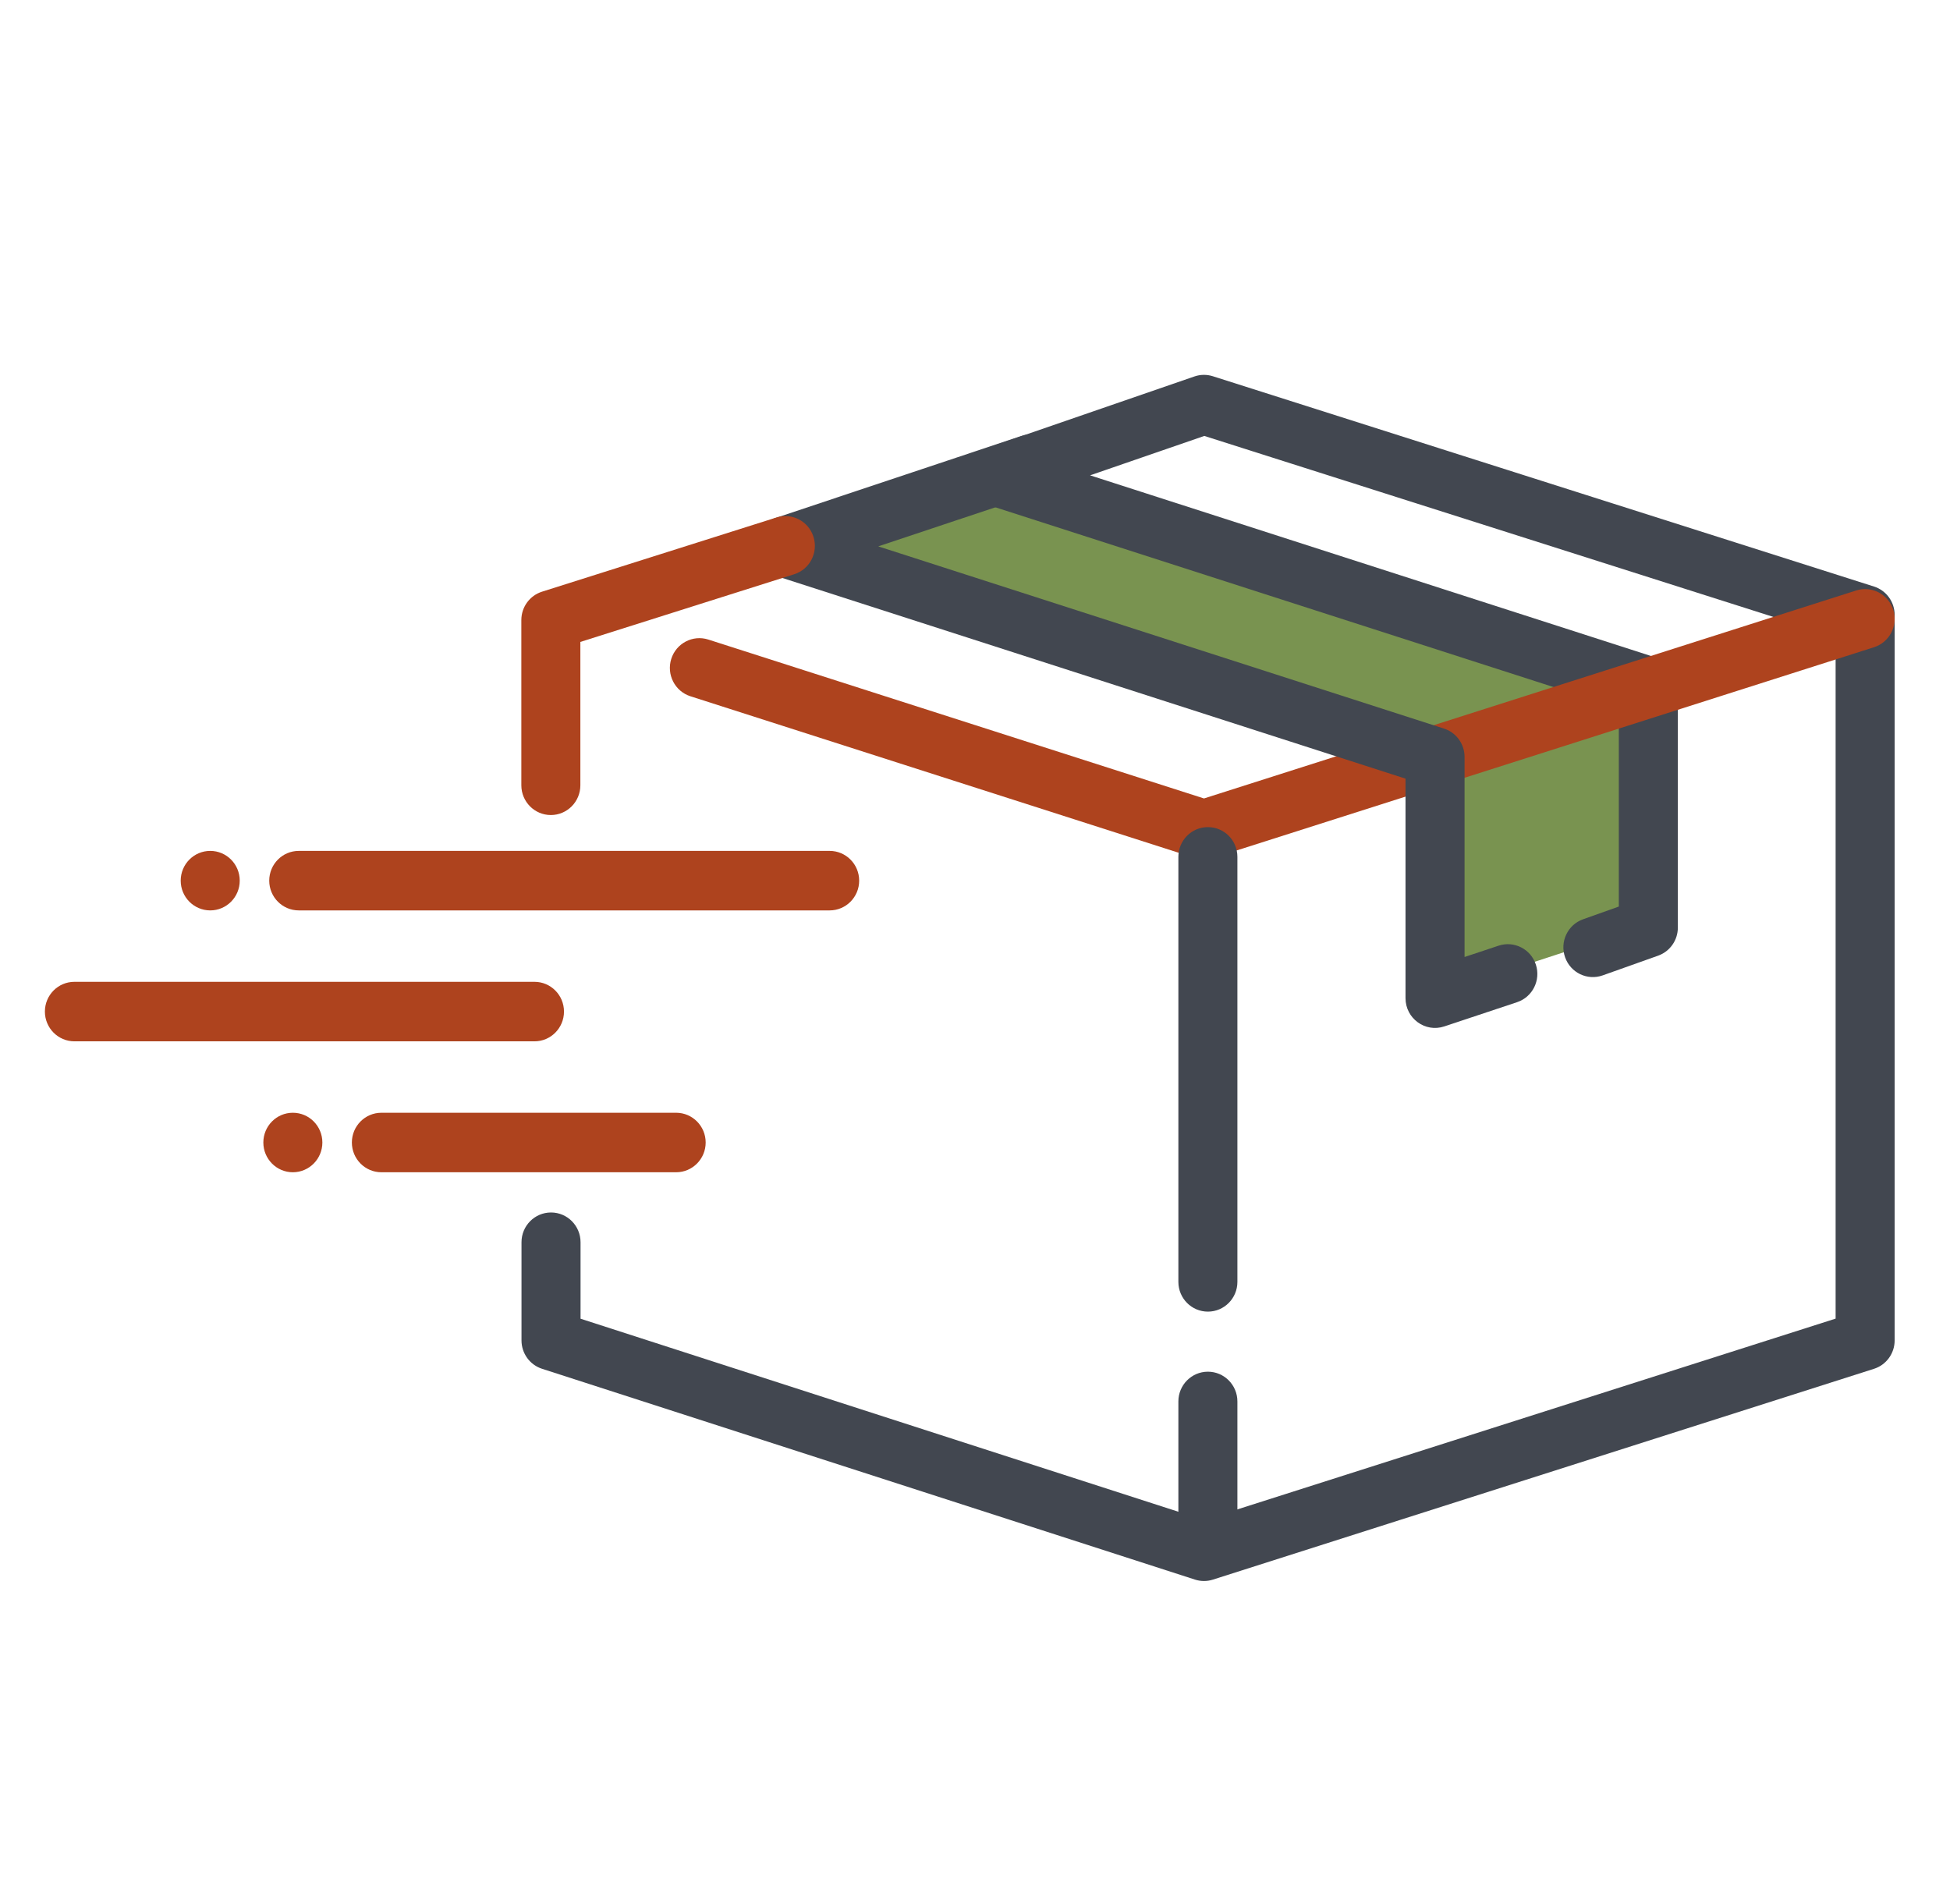 <svg width="85" height="83" viewBox="0 0 85 83" fill="none" xmlns="http://www.w3.org/2000/svg">
<path fill-rule="evenodd" clip-rule="evenodd" d="M46.346 20.75L70.913 28.488V40.606L62.785 43.273V31.756L37.211 23.538L46.346 20.75Z" fill="#799350"/>
<path d="M47.517 20.72L72.242 28.683C72.775 28.854 73.137 29.354 73.137 29.918V40.433C73.137 40.983 72.793 41.473 72.279 41.656L69.862 42.516C69.192 42.755 68.457 42.401 68.221 41.725C67.984 41.05 68.335 40.309 69.005 40.071L70.564 39.516V30.865L43.03 21.998C41.85 21.617 41.833 19.94 43.005 19.535L52.063 16.41C52.323 16.32 52.605 16.317 52.867 16.4L81.688 25.567C82.223 25.737 82.587 26.237 82.587 26.803V58.428C82.587 58.994 82.224 59.494 81.689 59.665L52.868 68.855C52.614 68.936 52.341 68.935 52.088 68.853L23.627 59.664C23.094 59.492 22.732 58.992 22.732 58.428V54.148C22.732 53.432 23.308 52.851 24.019 52.851C24.73 52.851 25.306 53.432 25.306 54.148V57.482L52.483 66.257L80.014 57.478V27.754L52.496 19.002L47.517 20.72Z" fill="#424750"/>
<path d="M80.913 25.738C81.59 25.523 82.313 25.901 82.527 26.584C82.742 27.267 82.366 27.995 81.689 28.212L52.868 37.401C52.615 37.482 52.343 37.482 52.09 37.4L30.096 30.35C29.419 30.133 29.045 29.404 29.26 28.721C29.476 28.039 30.199 27.661 30.876 27.878L52.481 34.804L80.913 25.738Z" fill="#AE431E"/>
<path d="M65.322 41.222C65.997 40.997 66.725 41.366 66.948 42.046C67.17 42.727 66.804 43.46 66.129 43.684L62.956 44.741C62.124 45.018 61.266 44.393 61.266 43.509V33.941L33.733 25.074C32.546 24.691 32.537 23.002 33.72 22.607L44.528 19C45.203 18.774 45.931 19.143 46.154 19.823C46.377 20.503 46.012 21.237 45.337 21.462L38.283 23.816L62.944 31.759C63.478 31.93 63.84 32.43 63.84 32.994V41.715L65.322 41.222Z" fill="#424750"/>
<path d="M25.298 27.981V34.23C25.298 34.946 24.722 35.527 24.011 35.527C23.301 35.527 22.725 34.946 22.725 34.23V27.029C22.725 26.462 23.09 25.961 23.626 25.791L33.848 22.556C34.526 22.341 35.248 22.721 35.461 23.405C35.674 24.088 35.297 24.816 34.619 25.031L25.298 27.981Z" fill="#AE431E"/>
<path d="M36.164 37.09C36.875 37.09 37.451 37.67 37.451 38.387C37.451 39.103 36.875 39.684 36.164 39.684H13.023C12.312 39.684 11.736 39.103 11.736 38.387C11.736 37.67 12.312 37.09 13.023 37.09H36.164Z" fill="#AE431E"/>
<path d="M23.297 42.797C24.008 42.797 24.584 43.377 24.584 44.094C24.584 44.81 24.008 45.391 23.297 45.391H3.244C2.533 45.391 1.957 44.81 1.957 44.094C1.957 43.377 2.533 42.797 3.244 42.797H23.297Z" fill="#AE431E"/>
<path d="M9.164 39.684C9.874 39.684 10.45 39.103 10.45 38.387C10.45 37.67 9.874 37.09 9.164 37.09C8.453 37.09 7.877 37.67 7.877 38.387C7.877 39.103 8.453 39.684 9.164 39.684Z" fill="#AE431E"/>
<path d="M12.765 51.098C13.476 51.098 14.052 50.517 14.052 49.801C14.052 49.084 13.476 48.504 12.765 48.504C12.055 48.504 11.479 49.084 11.479 49.801C11.479 50.517 12.055 51.098 12.765 51.098Z" fill="#AE431E"/>
<path d="M29.473 48.504C30.183 48.504 30.76 49.085 30.76 49.801C30.76 50.517 30.183 51.098 29.473 51.098H16.625C15.914 51.098 15.338 50.517 15.338 49.801C15.338 49.085 15.914 48.504 16.625 48.504H29.473Z" fill="#AE431E"/>
<path d="M53.938 67.502C53.938 68.219 53.362 68.799 52.652 68.799C51.941 68.799 51.365 68.219 51.365 67.502V61.088C51.365 60.372 51.941 59.791 52.652 59.791C53.362 59.791 53.938 60.372 53.938 61.088V67.502Z" fill="#424750"/>
<path d="M53.938 55.876C53.938 56.593 53.362 57.173 52.652 57.173C51.941 57.173 51.365 56.593 51.365 55.876V37.35C51.365 36.633 51.941 36.053 52.652 36.053C53.362 36.053 53.938 36.633 53.938 37.35V55.876Z" fill="#424750"/>
</svg>
